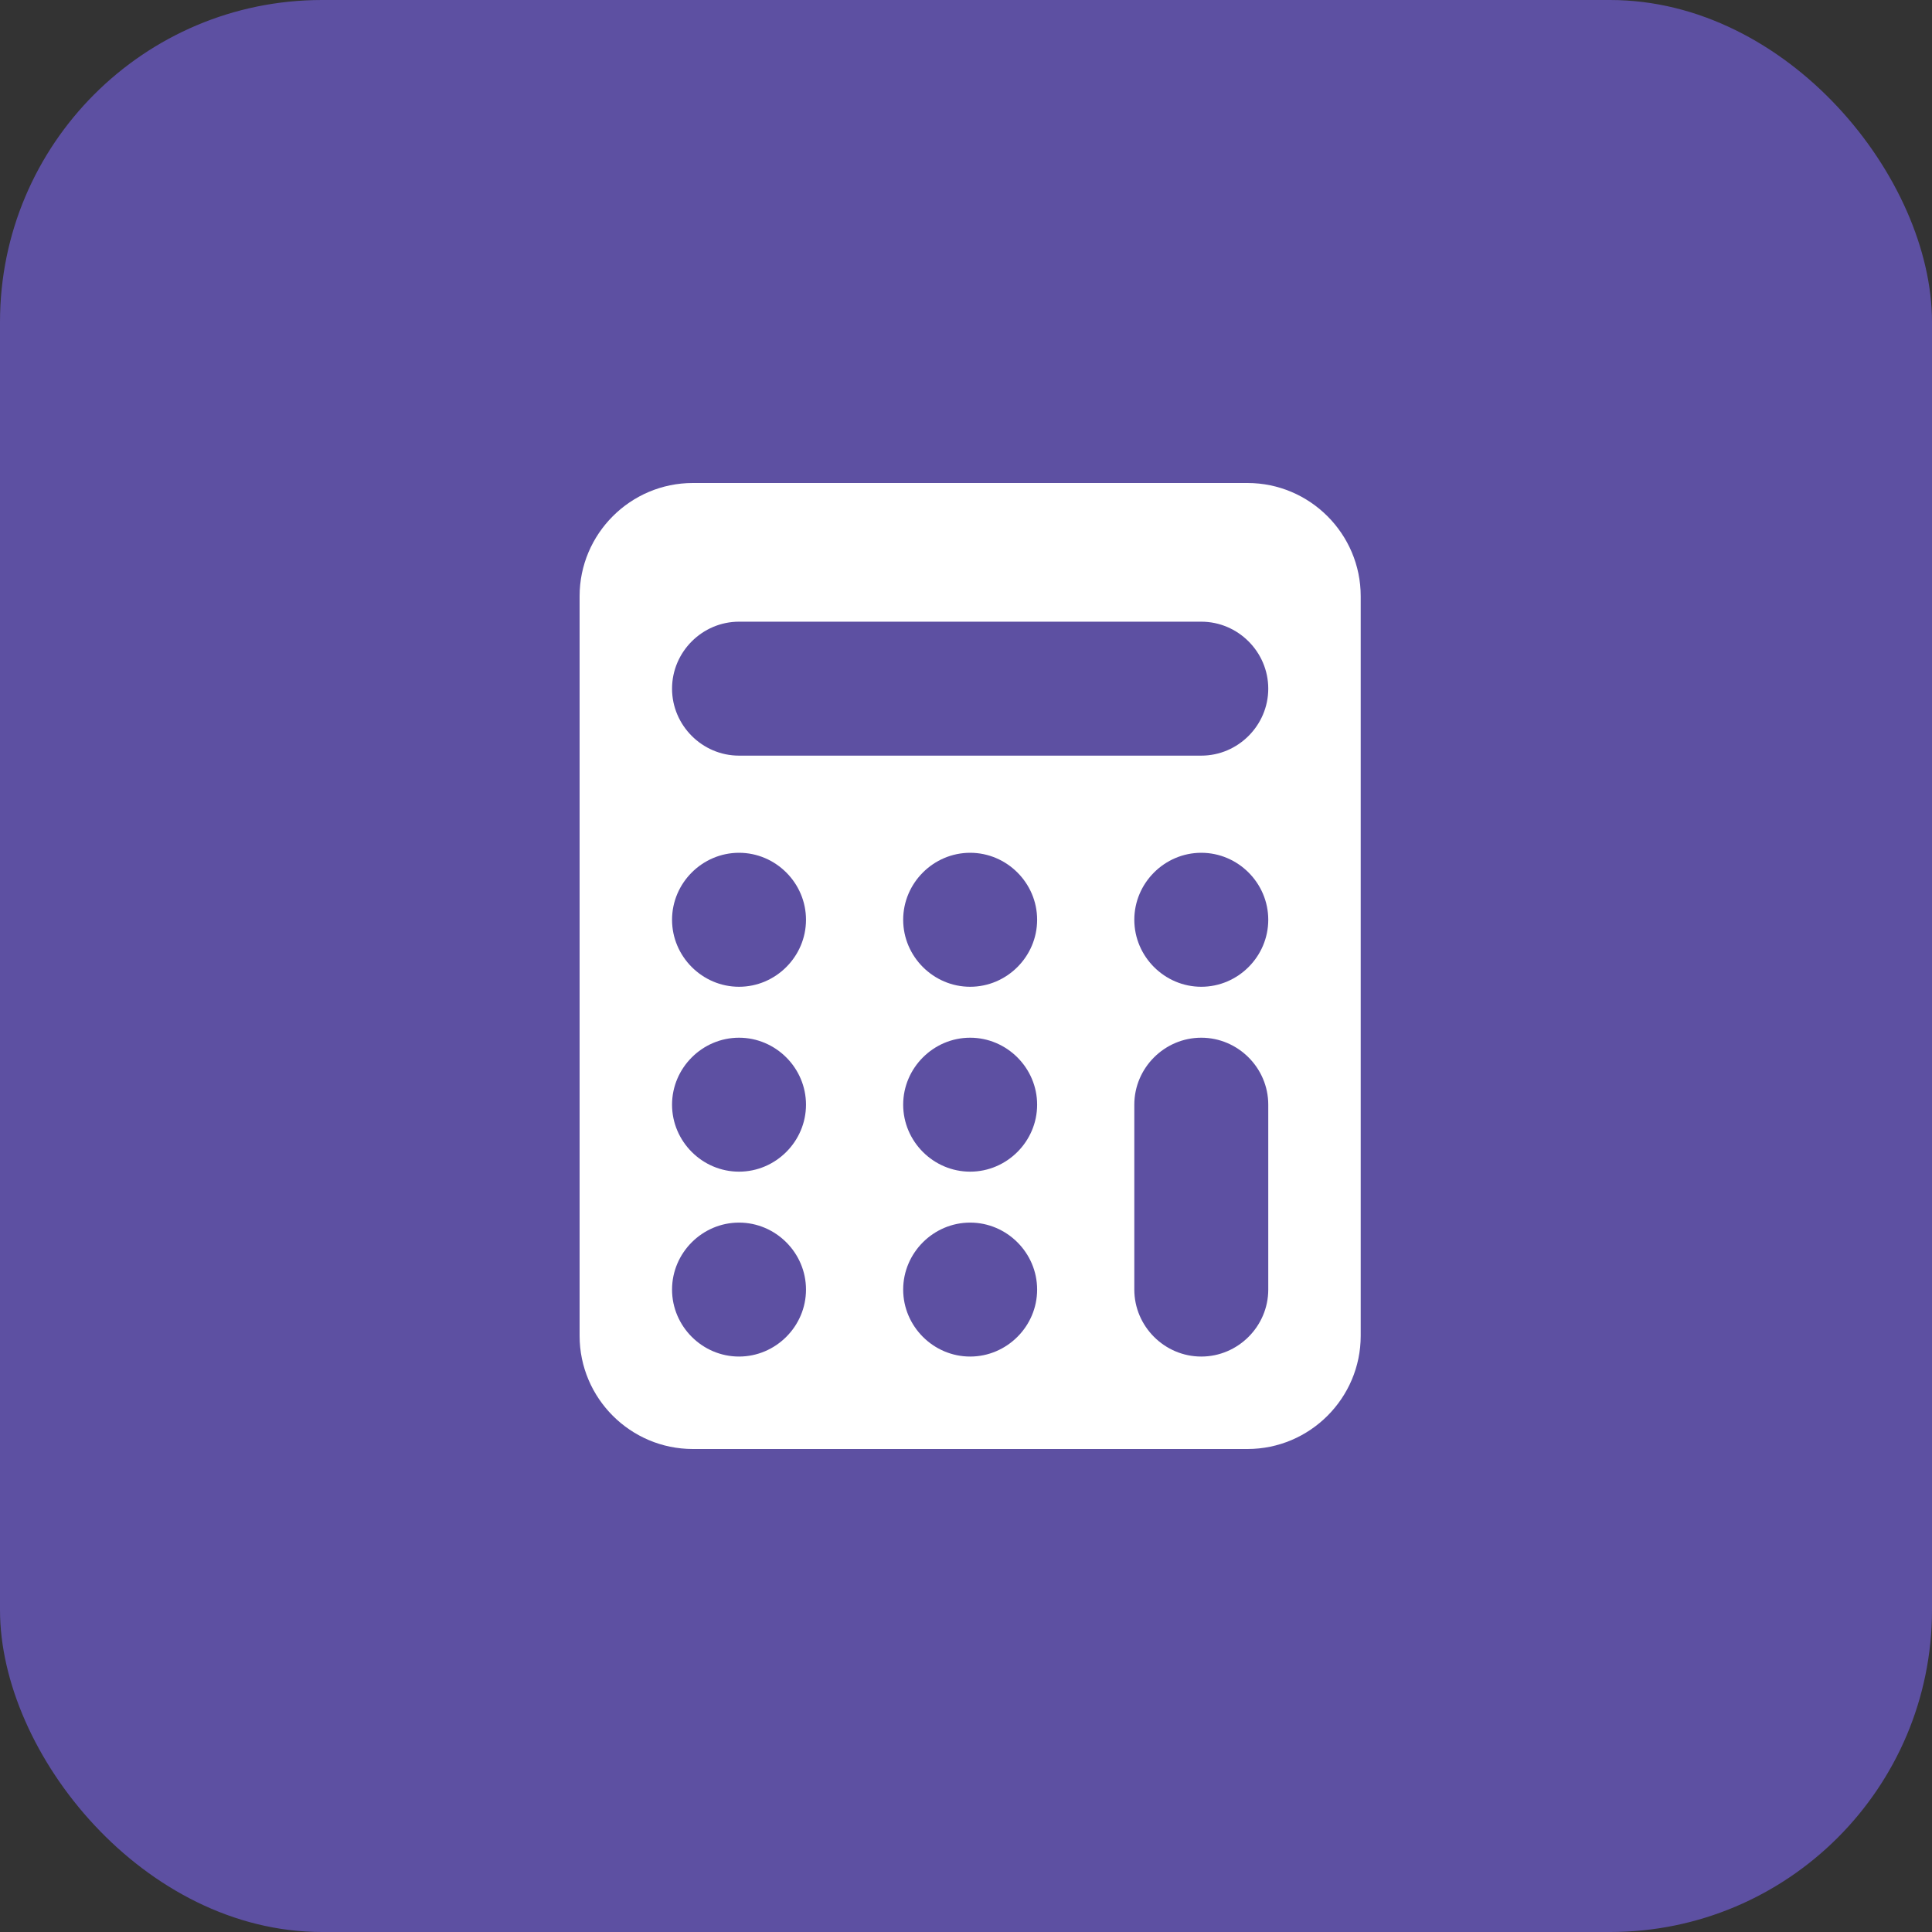 <svg width="60" height="60" viewBox="0 0 60 60" fill="none" xmlns="http://www.w3.org/2000/svg">
<rect x="0" y="0" width="60" height="60" fill="#333333" stroke="none"/>
<rect width="60" height="60" rx="10" fill="#5D50A2"/>
<path fill-rule="evenodd" clip-rule="evenodd" d="M21.516 15C19.579 15 18 16.579 18 18.516V41.484C18 43.421 19.579 45 21.516 45H38.742C40.678 45 42.258 43.421 42.258 41.484V18.516C42.258 16.579 40.678 15 38.742 15H21.516ZM22.951 19.307H37.307C38.448 19.307 39.387 20.245 39.387 21.387V21.387C39.387 22.528 38.448 23.467 37.307 23.467H22.951C21.81 23.467 20.871 22.528 20.871 21.387V21.387C20.871 20.245 21.81 19.307 22.951 19.307ZM22.951 26.484C24.092 26.484 25.031 27.423 25.031 28.564C25.031 29.706 24.092 30.645 22.951 30.645C21.81 30.645 20.871 29.706 20.871 28.564C20.871 27.423 21.81 26.484 22.951 26.484ZM30.129 26.484C31.27 26.484 32.209 27.423 32.209 28.564C32.209 29.706 31.27 30.645 30.129 30.645C28.988 30.645 28.049 29.706 28.049 28.564C28.049 27.423 28.988 26.484 30.129 26.484ZM37.307 26.484C38.448 26.484 39.387 27.423 39.387 28.564C39.387 29.706 38.448 30.645 37.307 30.645C36.166 30.645 35.227 29.706 35.227 28.564C35.227 27.423 36.166 26.484 37.307 26.484ZM22.951 32.227C24.092 32.227 25.031 33.166 25.031 34.307C25.031 35.448 24.092 36.387 22.951 36.387C21.81 36.387 20.871 35.448 20.871 34.307C20.871 33.166 21.81 32.227 22.951 32.227ZM30.129 32.227C31.27 32.227 32.209 33.166 32.209 34.307C32.209 35.448 31.27 36.387 30.129 36.387C28.988 36.387 28.049 35.448 28.049 34.307C28.049 33.166 28.988 32.227 30.129 32.227ZM37.306 32.227H37.307C38.448 32.227 39.387 33.165 39.387 34.306V40.049C39.387 41.19 38.448 42.129 37.307 42.129H37.306C36.165 42.129 35.227 41.19 35.227 40.049V34.306C35.227 33.165 36.165 32.227 37.306 32.227ZM22.951 37.969C24.092 37.969 25.031 38.908 25.031 40.049C25.031 41.19 24.092 42.129 22.951 42.129C21.81 42.129 20.871 41.19 20.871 40.049C20.871 38.908 21.81 37.969 22.951 37.969ZM30.129 37.969C31.27 37.969 32.209 38.908 32.209 40.049C32.209 41.19 31.27 42.129 30.129 42.129C28.988 42.129 28.049 41.19 28.049 40.049C28.049 38.908 28.988 37.969 30.129 37.969Z" fill="white"/>
</svg>
